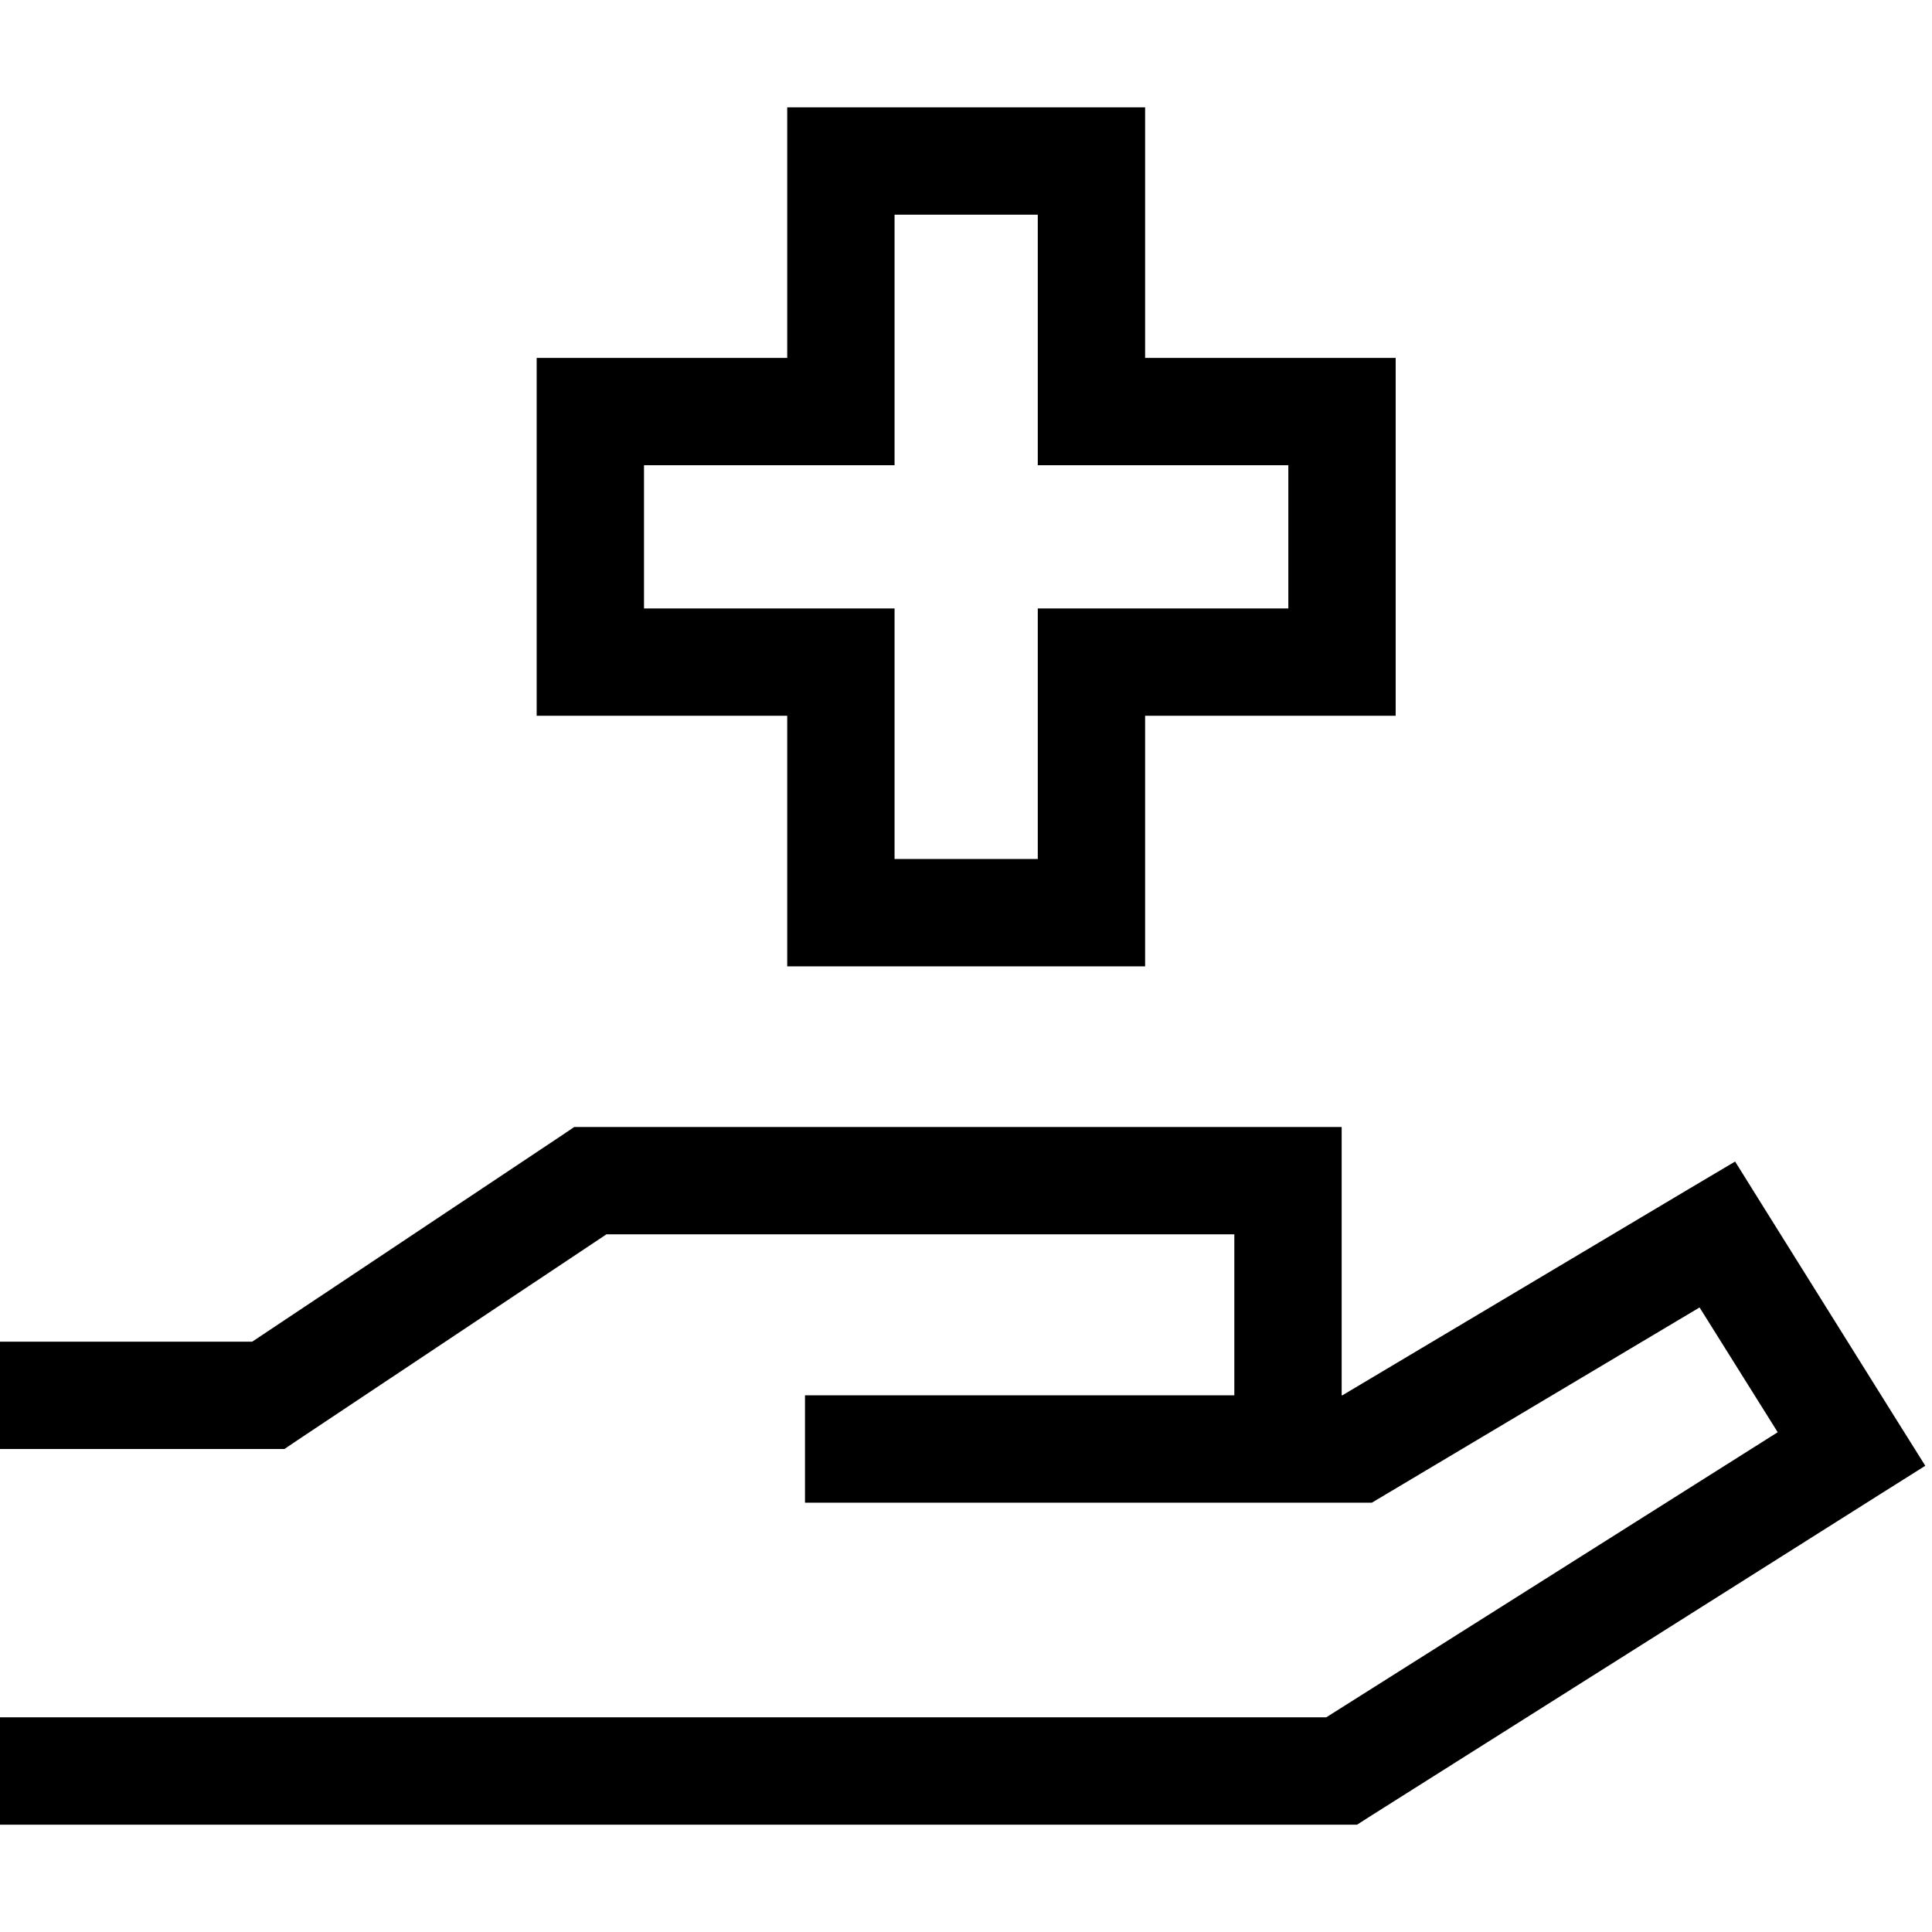 <svg xmlns="http://www.w3.org/2000/svg" width="24" height="24" viewBox="0 0 576 512">
    <path d="M250.7 0l74.7 0 16 0 0 16 0 58.7 58.7 0 16 0 0 16 0 74.7 0 16-16 0-58.7 0 0 58.7 0 16-16 0-74.7 0-16 0 0-16 0-58.7-58.7 0-16 0 0-16 0-74.7 0-16 16 0 58.7 0 0-58.7 0-16 16 0zm16 90.7l0 16-16 0-58.7 0 0 42.7 58.7 0 16 0 0 16 0 58.7 42.7 0 0-58.7 0-16 16 0 58.7 0 0-42.7-58.7 0-16 0 0-16 0-58.7-42.7 0 0 58.7zM171.2 304l4.8 0 208 0 16 0 0 16 0 64 .2 0 103.6-61.7 13.5-8 8.3 13.3 40 64L574 405l-13.5 8.5-152 96-3.9 2.5-4.6 0L16 512 0 512l0-32 16 0 379.4 0L530 395l-23.3-37.2-94 56L409 416l-4.4 0-4.6 0-16 0-64 0-16 0-48 0-16 0 0-32 16 0 48 0 16 0 48 0 0-48-187.2 0-92 61.3-4 2.7L80 400l-64 0L0 400l0-32 16 0 59.2 0 92-61.3 4-2.7z"/>
</svg>